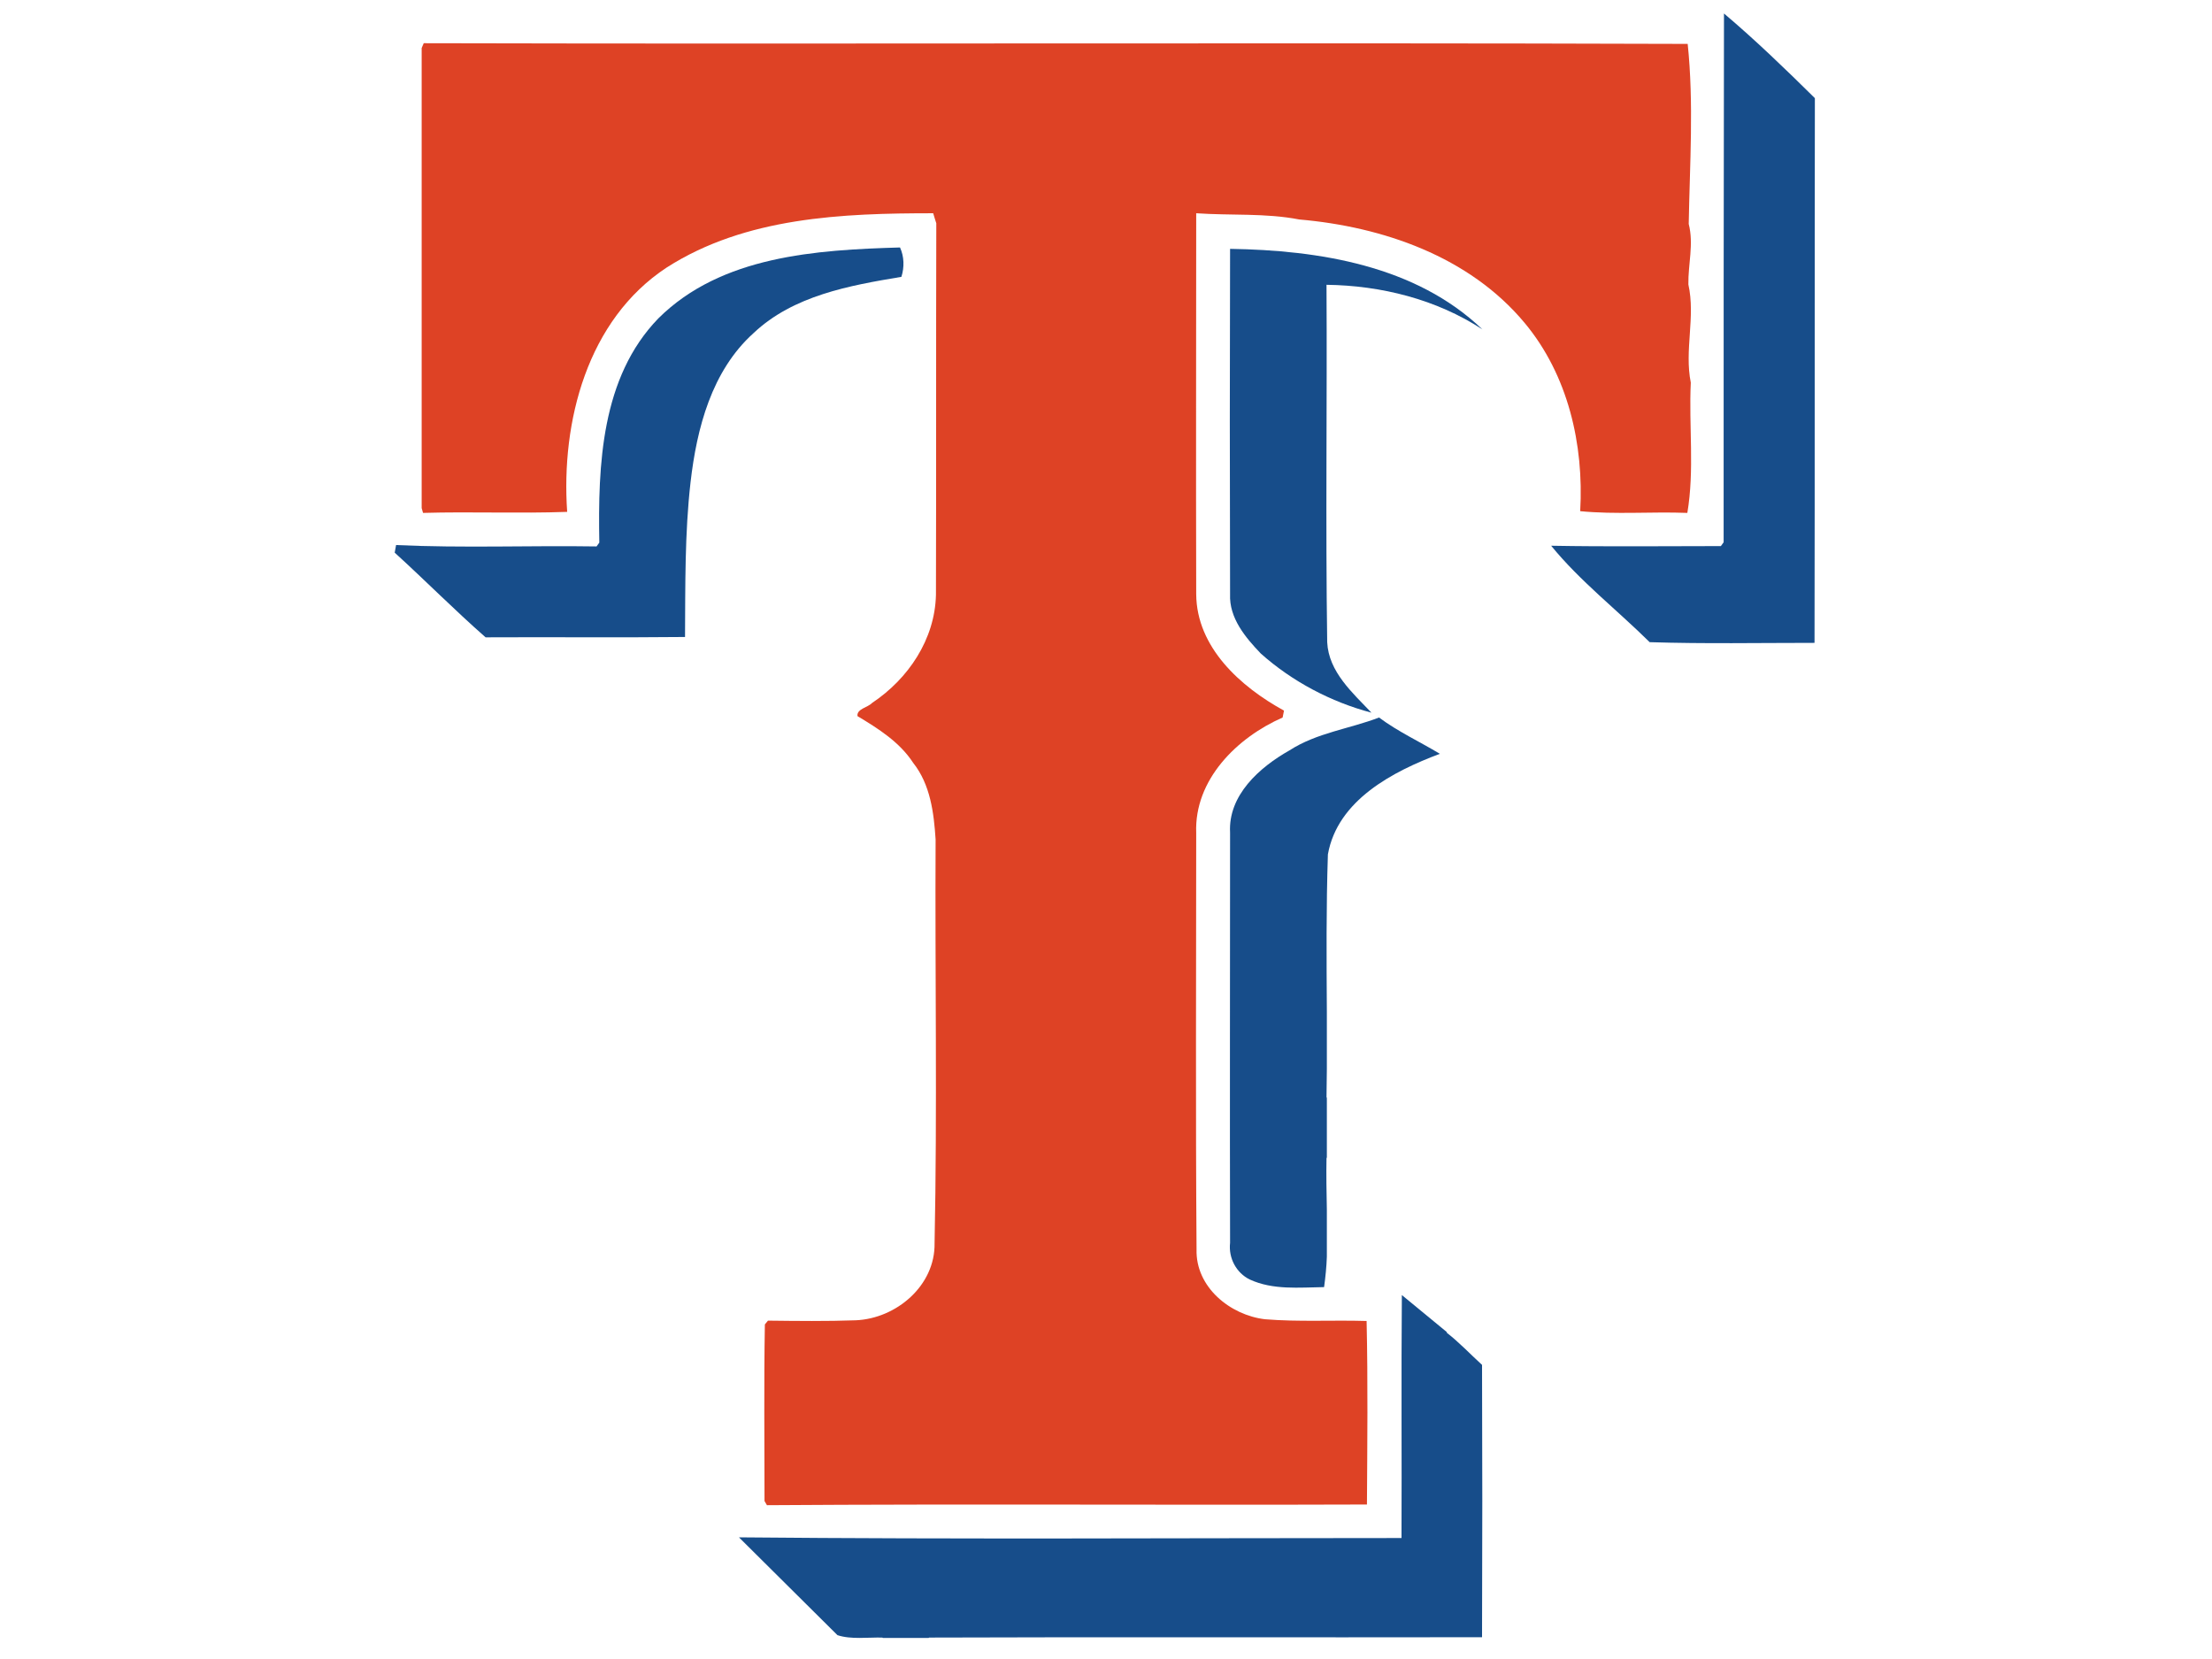 <?xml version="1.0" encoding="utf-8"?>
<!-- Generator: Adobe Illustrator 18.1.1, SVG Export Plug-In . SVG Version: 6.00 Build 0)  -->
<svg version="1.1" id="Layer_1" xmlns="http://www.w3.org/2000/svg" xmlns:xlink="http://www.w3.org/1999/xlink" x="0px" y="0px"
	 viewBox="0 0 640 480" enable-background="new 0 0 640 480" xml:space="preserve">
<g>
	<path fill="#174D8A" d="M498.8,3.9c9.1,7.7,17.8,16.1,26.3,24.5c-0.1,52.5,0,105-0.1,157.6c-15.9,0-31.8,0.3-47.7-0.2
		c-9.4-9.3-20.2-17.7-28.5-27.9c16.4,0.3,32.8,0.1,49.1,0.1l0.8-1.1C498.7,105.9,498.7,54.9,498.8,3.9L498.8,3.9z"/>
	<path fill="#DE4225" d="M122,13.9l0.6-1.4c121.9,0.3,243.9-0.2,365.7,0.2c1.8,17.2,0.6,34.8,0.3,52.1c1.5,5.8-0.2,11.7-0.1,17.5
		c2.1,9.4-1.2,19,0.7,28.4c-0.6,12.5,1.1,25.3-1,37.7c-10.3-0.4-20.7,0.5-31-0.5c1.1-19.3-3.5-39.4-16.1-54.5
		c-16-19.2-41-27.8-65.2-29.9c-9.8-1.9-19.8-1.1-29.8-1.8c0,36.7-0.1,73.4,0,110.2c0.1,15.4,12.8,26.8,25.4,33.7
		c-0.1,0.5-0.3,1.5-0.4,2c-13.2,5.8-25.6,18-25,33.4c0,40.2-0.2,80.3,0.1,120.5c-0.3,10.9,9.7,19,19.8,20.2
		c9.8,0.8,19.6,0.2,29.4,0.5c0.4,17.7,0.2,35.4,0.1,53.1c-57.9,0.2-115.8-0.2-173.6,0.2l-0.7-1.2c0-17-0.2-34,0.1-51.1l0.9-1.1
		c8.5,0.1,17,0.2,25.4-0.1c11.7-0.5,23-10,22.8-22.3c0.8-38.9,0.1-77.8,0.3-116.8c-0.5-7.7-1.5-15.9-6.5-22.2
		c-3.9-6-10.1-9.9-16.1-13.5c-0.3-2.1,3-2.5,4.2-3.8c10.5-7,18.2-18.4,18.5-31.3c0.1-35.8,0-71.7,0.1-107.5
		c-0.2-0.7-0.7-2.1-0.9-2.9c-26.3,0-54.3,1.1-77.1,15.7c-23,15.1-30.6,44.6-28.8,70.7c-13.9,0.5-27.8-0.1-41.7,0.3L122,147
		C122,102.6,122,58.2,122,13.9L122,13.9z"/>
	<path fill="#174D8A" d="M190.5,92.1c18.2-18.1,45.7-19.8,69.9-20.5c1.2,2.6,1.3,5.7,0.4,8.5c-15,2.5-31.3,5.4-42.8,16.3
		c-12.1,10.9-16.4,27.5-18.2,43.1c-1.7,14.9-1.5,29.8-1.6,44.8c-19.2,0.2-38.5,0-57.7,0.1c-9-7.9-17.4-16.4-26.3-24.5
		c0.1-0.6,0.3-1.6,0.4-2.2c19.3,0.9,38.7,0.1,58,0.4l0.8-1.1C173,134.6,173.9,109.2,190.5,92.1L190.5,92.1z"/>
	<path fill="#174D8A" d="M355.9,72c25.7,0.4,53.7,4.8,73,23.3c-13.3-8.7-29.3-12.7-45.1-12.9c0.2,34.6-0.3,68.8,0.2,103.4
		c0.4,8.6,7.4,14.7,12.8,20.4c-11.7-3.1-22.9-9-32-17.1c-4.5-4.7-9.2-10.3-8.9-17.2C355.8,138.6,355.8,105.3,355.9,72L355.9,72z"/>
	<path fill="#174D8A" d="M361.6,370.2c6.7,3.1,14.3,2.3,21.5,2.2c0.4-2.9,0.7-5.9,0.8-8.8V350c-0.1-5-0.2-10-0.1-15c0,0,0,0,0.1,0
		v-17.4c0,0-0.1-0.1-0.1-0.1c0-2.7,0.1-5.5,0.1-8.2v-16.6c-0.1-15.2-0.2-30.3,0.3-45.5c2.8-15.7,18.8-24,32.4-29.1
		c-5.8-3.5-12.1-6.4-17.6-10.5c-8.6,3.3-18,4.4-25.9,9.5c-8.7,4.9-17.8,13-17.2,23.8c0,39.6-0.1,79.1,0,118.7
		C355.4,364,357.7,368.3,361.6,370.2z"/>
	<path fill="#174D8A" d="M255.3,473.8c0,0,0.1,0.1,0.1,0.1h13.3c0,0,0,0,0.1-0.1c53.3-0.2,106.7,0,160-0.1c0.1-26.3,0.1-52.6,0-78.8
		c-3.4-3.1-6.6-6.5-10.2-9.3c0-0.1,0-0.1,0-0.2l-13-10.7c-0.2,23.4,0,46.9-0.1,70.3c-63.9,0-127.8,0.4-191.7-0.2l28.5,28.3
		C246.2,474.4,251.1,473.7,255.3,473.8z"/>
</g>
</svg>
